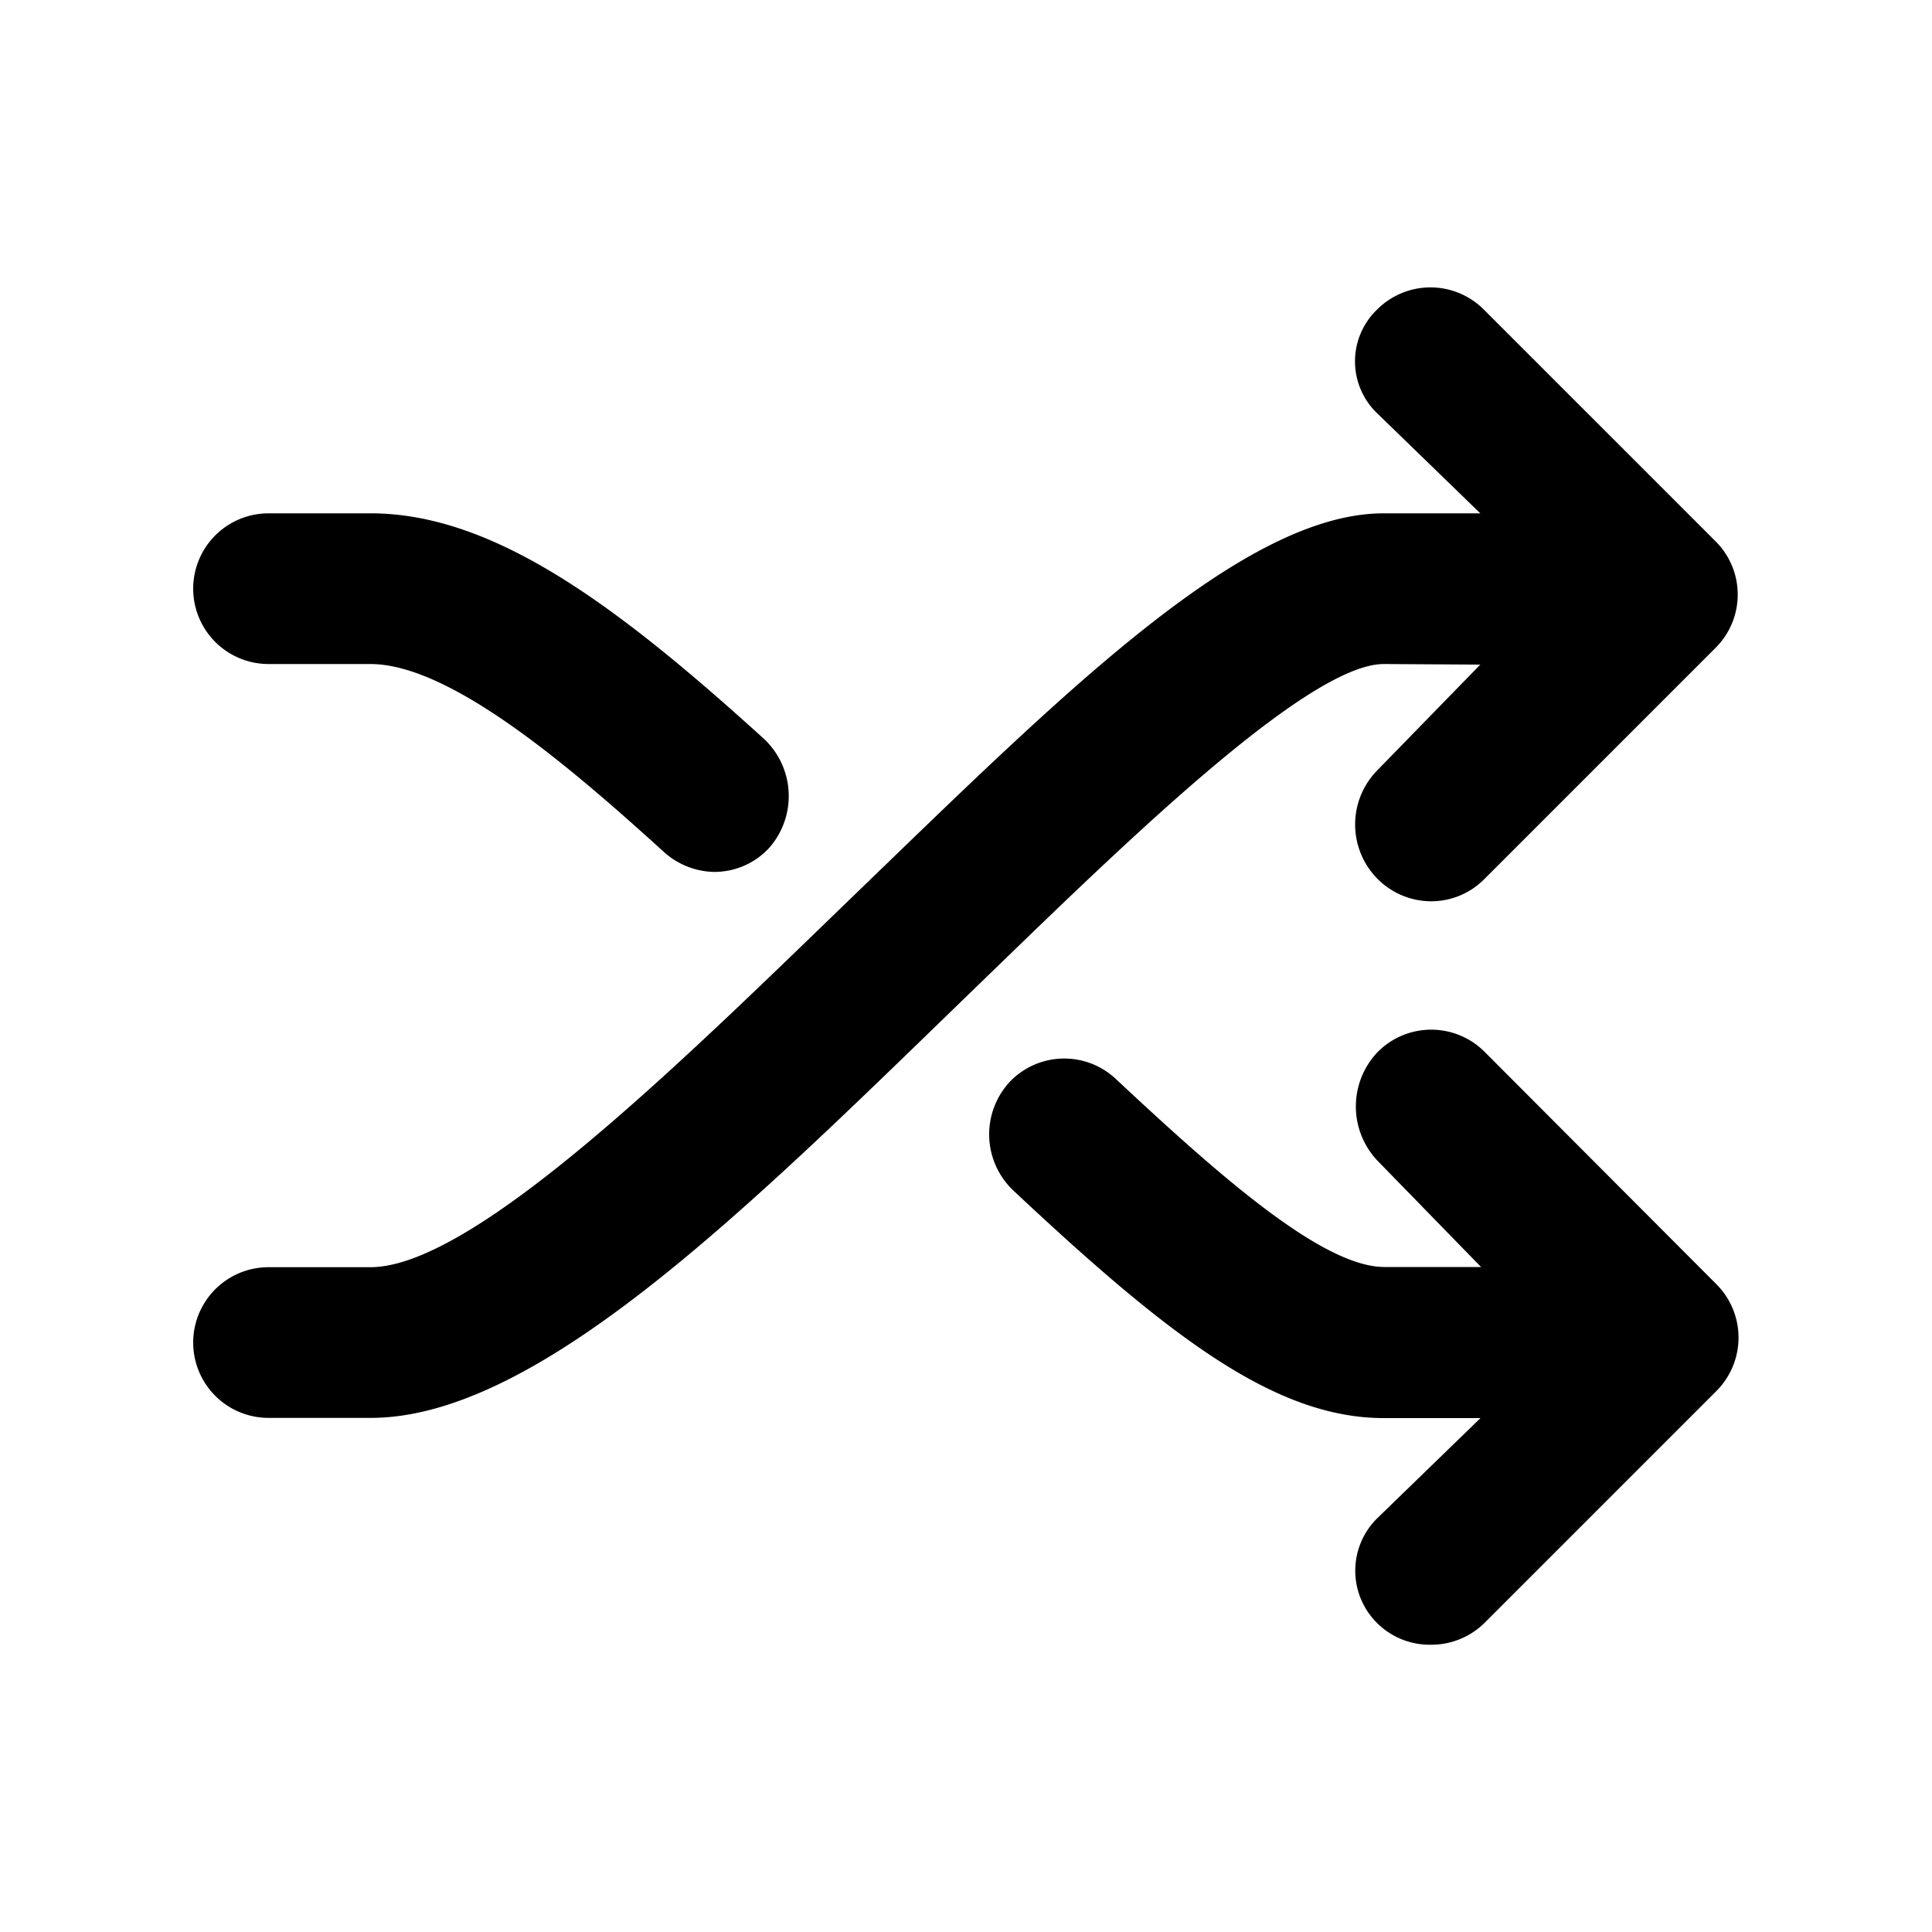 <?xml version="1.0" standalone="no"?><!DOCTYPE svg PUBLIC "-//W3C//DTD SVG 1.1//EN" "http://www.w3.org/Graphics/SVG/1.1/DTD/svg11.dtd"><svg t="1541055634449" class="icon" style="" viewBox="0 0 1024 1024" version="1.1" xmlns="http://www.w3.org/2000/svg" p-id="5517" xmlns:xlink="http://www.w3.org/1999/xlink" width="200" height="200"><defs><style type="text/css"></style></defs><path d="M733.491 351.949c-42.086 0-146.944 104.346-223.539 178.381-116.122 112.64-225.792 221.184-313.549 221.184H142.336a39.936 39.936 0 0 1 0-79.872h53.965c55.501 0 167.834-111.616 258.048-198.758 109.875-106.086 204.8-200.806 279.04-200.806h51.2l-54.682-53.043a38.093 38.093 0 0 1 0-54.989 39.936 39.936 0 0 1 56.525 0l122.88 122.88a39.834 39.834 0 0 1 0 56.422l-122.88 122.88a39.629 39.629 0 0 1-28.262 11.469 40.243 40.243 0 0 1-28.262-12.083 40.96 40.96 0 0 1 0-57.242l54.682-56.115z m53.35 205.517a39.936 39.936 0 0 0-56.525 0 41.779 41.779 0 0 0 0 57.958l54.682 56.115h-51.2c-32.87 0-87.654-48.538-142.029-99.328a39.936 39.936 0 0 0-56.525 1.126 40.96 40.96 0 0 0 1.843 57.651C619.725 708.506 675.84 751.616 733.491 751.616h51.2l-54.682 53.043a39.014 39.014 0 0 0 0 55.706 39.424 39.424 0 0 0 28.262 11.366A40.038 40.038 0 0 0 786.842 860.16l122.88-122.88a40.038 40.038 0 0 0 0-56.627zM142.336 351.949h53.965c42.086 0 104.858 53.555 154.931 99.021a40.96 40.96 0 0 0 26.829 11.162 39.526 39.526 0 0 0 29.594-12.698 41.574 41.574 0 0 0-2.662-57.754c-78.131-70.963-143.36-119.603-208.589-119.603H142.336a39.936 39.936 0 1 0 0 79.872z" p-id="5518"></path></svg>